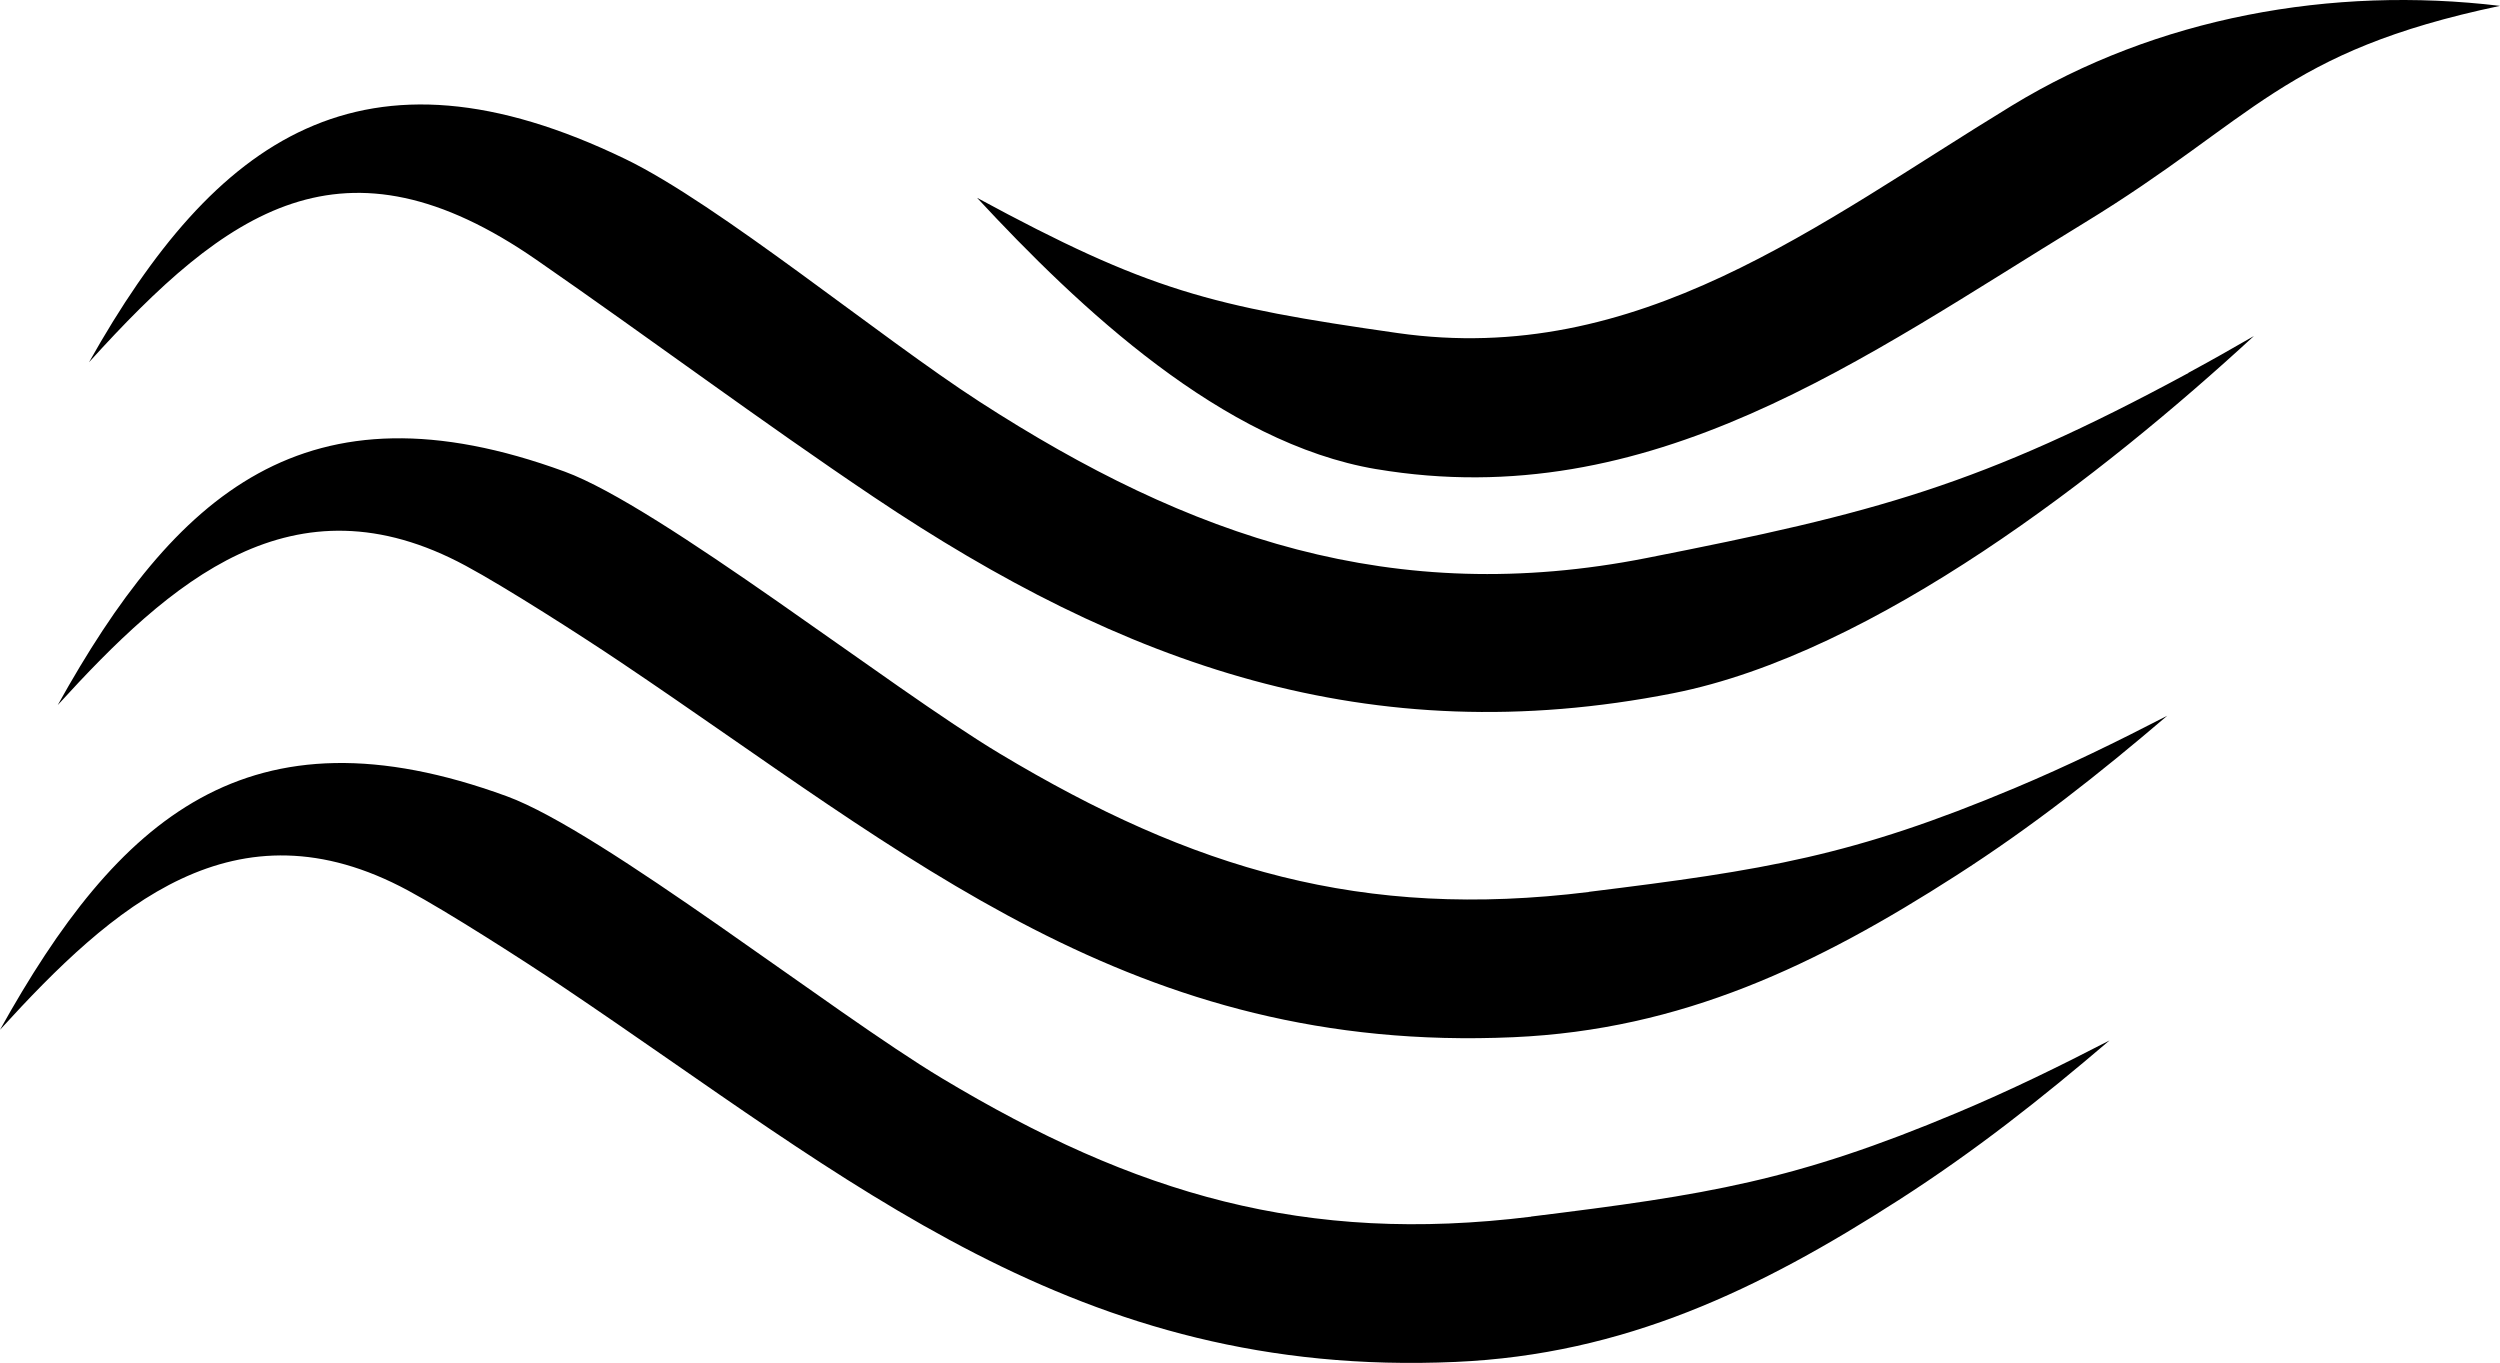 <?xml version="1.0" encoding="UTF-8"?>
<svg id="Layer_1" data-name="Layer 1" xmlns="http://www.w3.org/2000/svg" viewBox="0 0 948.092 516.87">
  <defs>
    <style>
      .cls-1 {
        fill-rule: evenodd;
      }
    </style>
  </defs>
  <path class="cls-1" d="M829.881,141.401c10.969-5.953,13.969-7.734,24.891-13.969-56.578,52.125-143.72,120.37-220.26,135.47-115.31,22.734-208.5-10.875-303.19-74.438-42.375-28.453-85.266-60.422-127.78-89.859-73.312-50.812-117.33-19.172-169.78,38.766C81.574,52.246,137.542,12.111,237.242,60.355c35.344,17.109,96.422,67.547,134.21,91.969,79.734,51.562,157.22,78.188,252.98,59.297,86.625-17.062,126.66-27.516,205.5-70.172l-.051-.048ZM602.541,338.271c-85.828,10.594-150.14-8.531-223.36-52.453-41.766-25.031-128.72-93.656-165.05-106.97-98.203-35.953-147.61,8.344-192.24,88.547,42.703-46.875,89.156-88.219,154.74-52.828,15,8.062,43.828,26.531,58.547,36.422,109.92,73.828,194.76,148.74,338.76,142.36,63.938-2.812,115.08-27.375,168.05-61.406,28.828-18.516,53.906-38.297,79.922-60.516-19.219,9.938-37.734,18.984-57.703,27.375-61.547,25.875-94.828,31.172-161.68,39.422l.014.047ZM580.65,461.411c-85.828,10.594-150.14-8.531-223.36-52.453-41.766-25.031-128.72-93.656-165.05-106.97-98.203-35.953-147.61,8.344-192.24,88.547,42.703-46.875,89.156-88.219,154.74-52.828,15,8.062,43.828,26.531,58.547,36.422,109.92,73.828,194.76,148.74,338.76,142.36,63.938-2.812,115.08-27.375,168.05-61.406,28.828-18.516,53.906-38.297,79.922-60.516-19.219,9.938-37.734,18.984-57.703,27.375-61.547,25.875-94.828,31.172-161.68,39.422l.014.047ZM521.962,177.911c104.2,17.531,184.82-42.375,268.31-93.281,65.062-39.656,75.234-65.016,157.82-82.406-63.656-7.641-130.08,4.266-185.11,37.828-73.5,44.812-141.71,99.281-232.97,86.25-70.922-10.125-94.453-16.078-159.47-51.281,38.766,41.812,93.047,93.047,151.36,102.89h.06Z"/>
</svg>